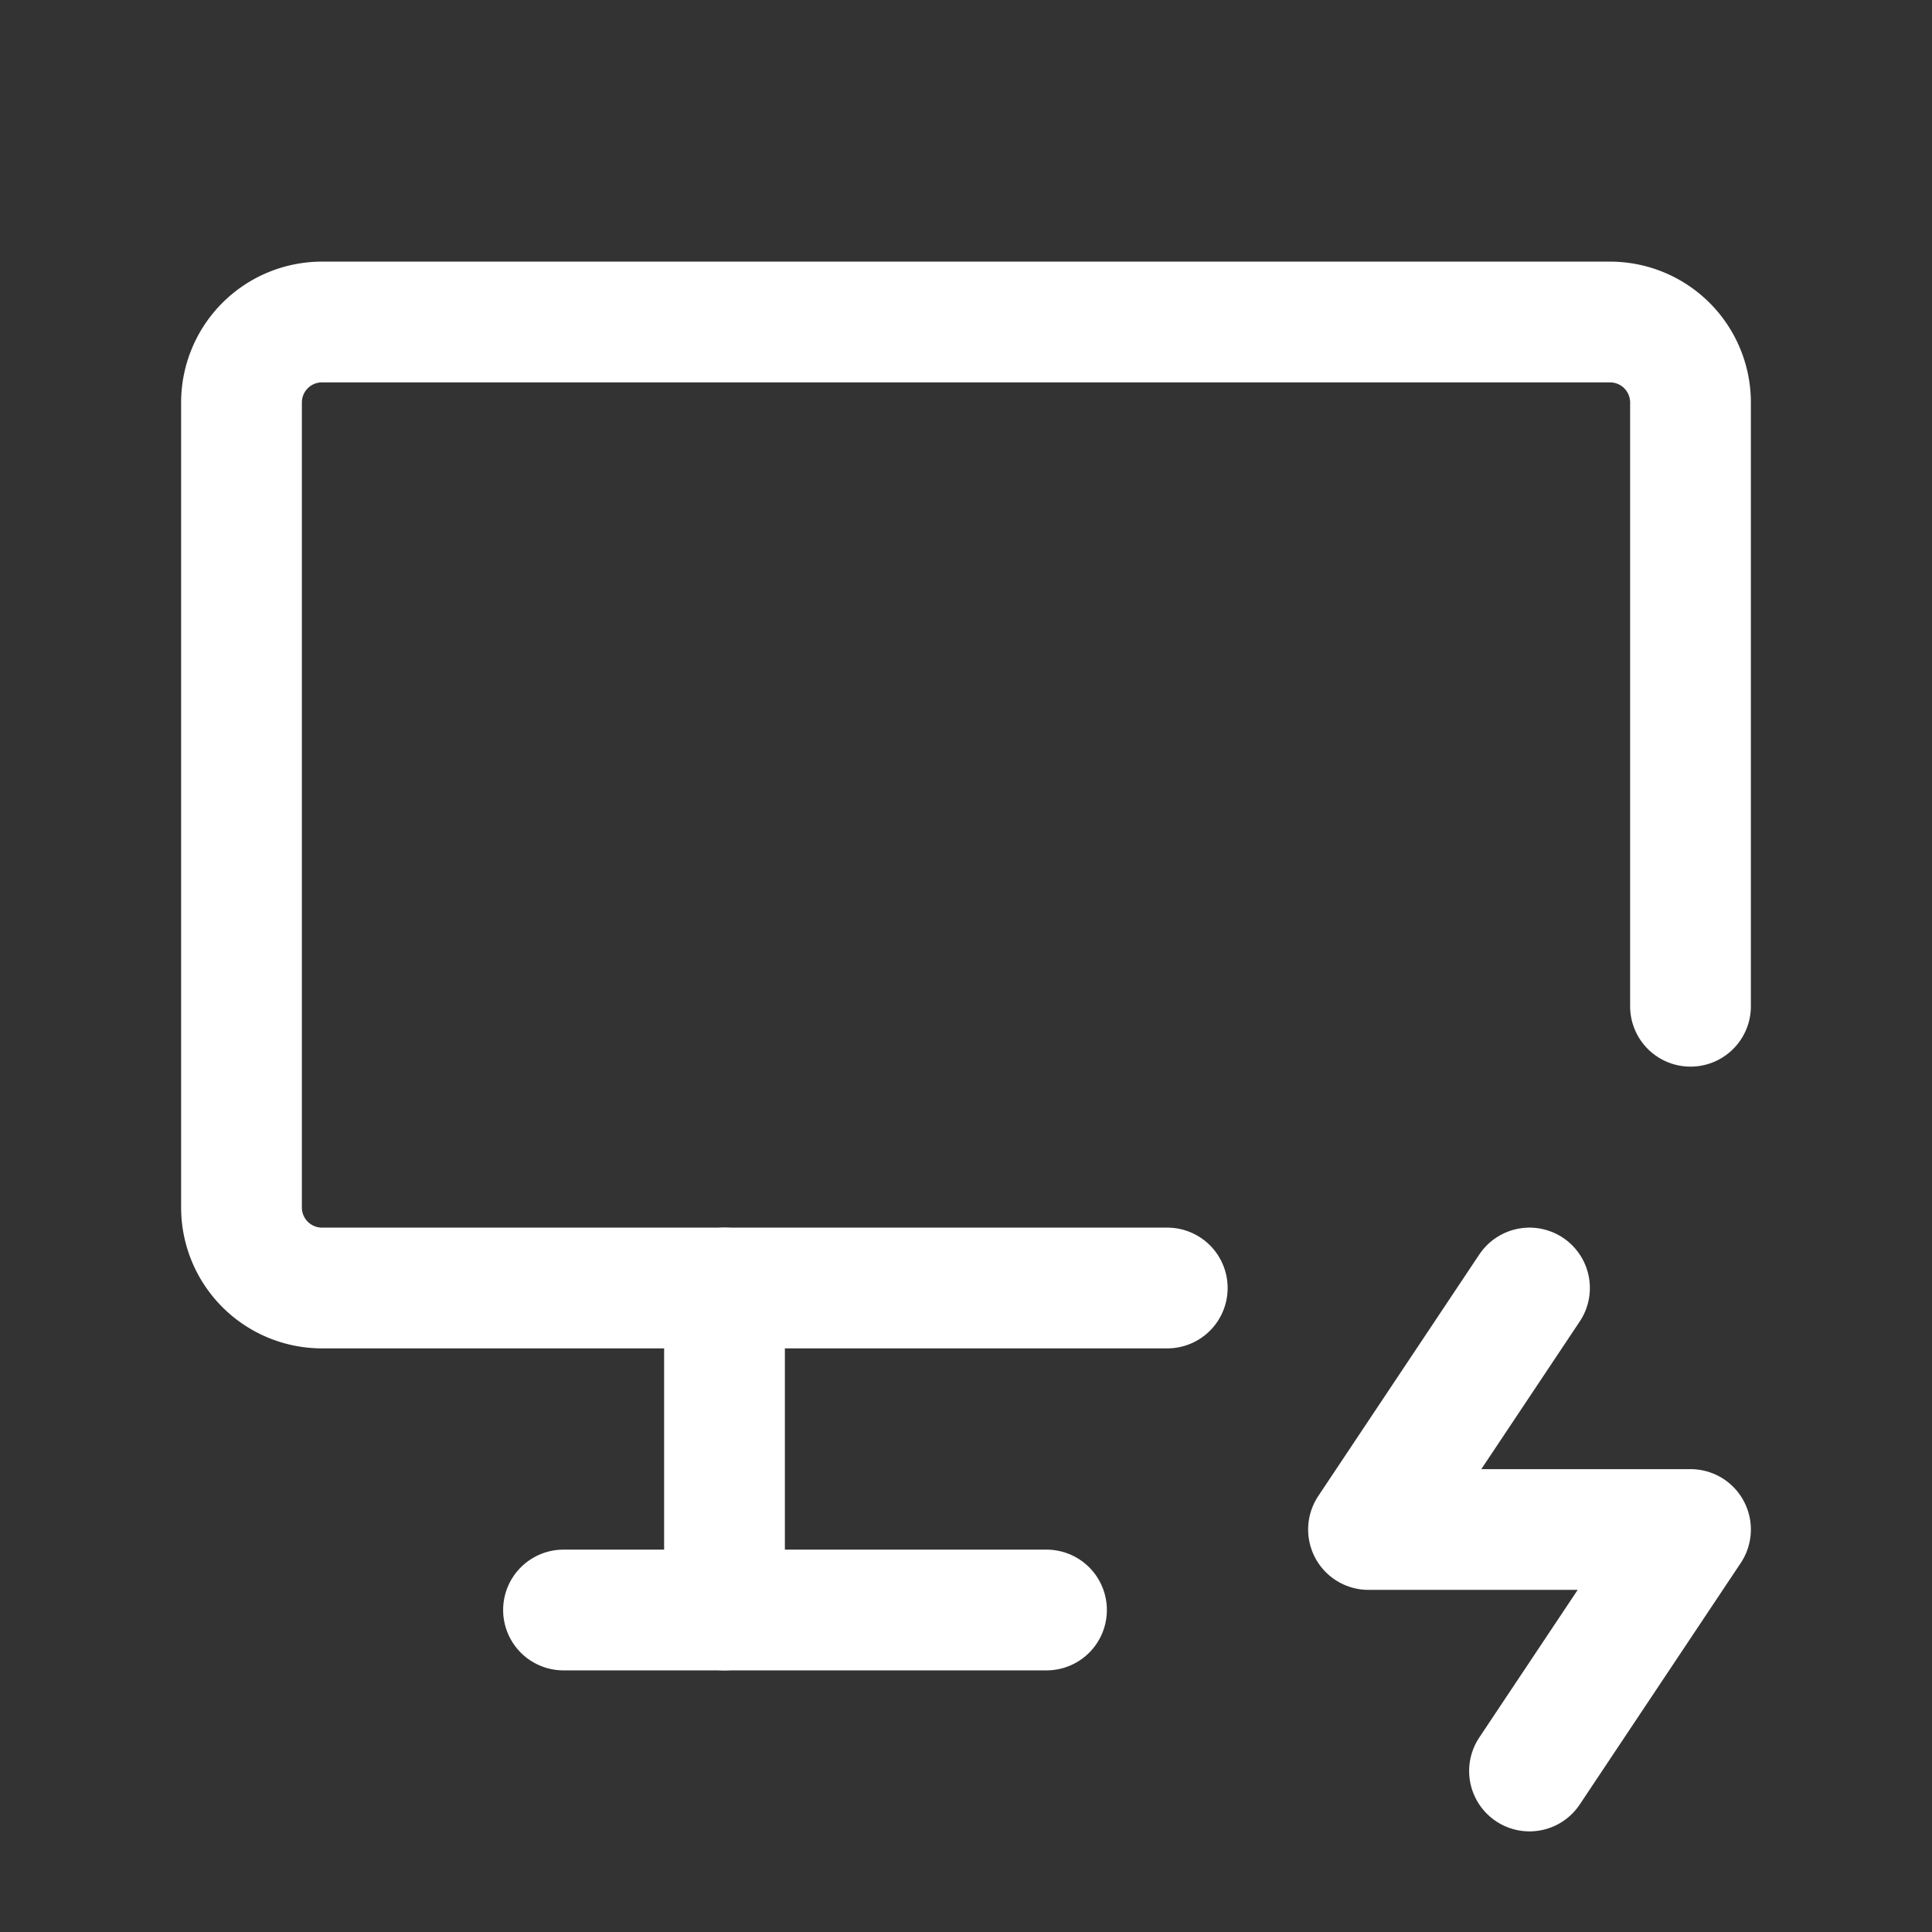 <svg xmlns="http://www.w3.org/2000/svg" class="icon icon-tabler icon-tabler-device-desktop-bolt" width="24" height="24" viewBox="0 0 24 24" stroke-width="1.5" stroke="#ffffff" fill="none" stroke-linecap="round" stroke-linejoin="round"><rect x="0" y="0" width="24" height="24" fill="#333333" stroke="none"/>  <path stroke="none" d="M0 0h24v24H0z" fill="none"/>  <path d="M14.5 16h-10.5a1 1 0 0 1 -1 -1v-10a1 1 0 0 1 1 -1h16a1 1 0 0 1 1 1v7.5" />  <path d="M7 20h6" />  <path d="M9 16v4" />  <path d="M19 16l-2 3h4l-2 3" /></svg>